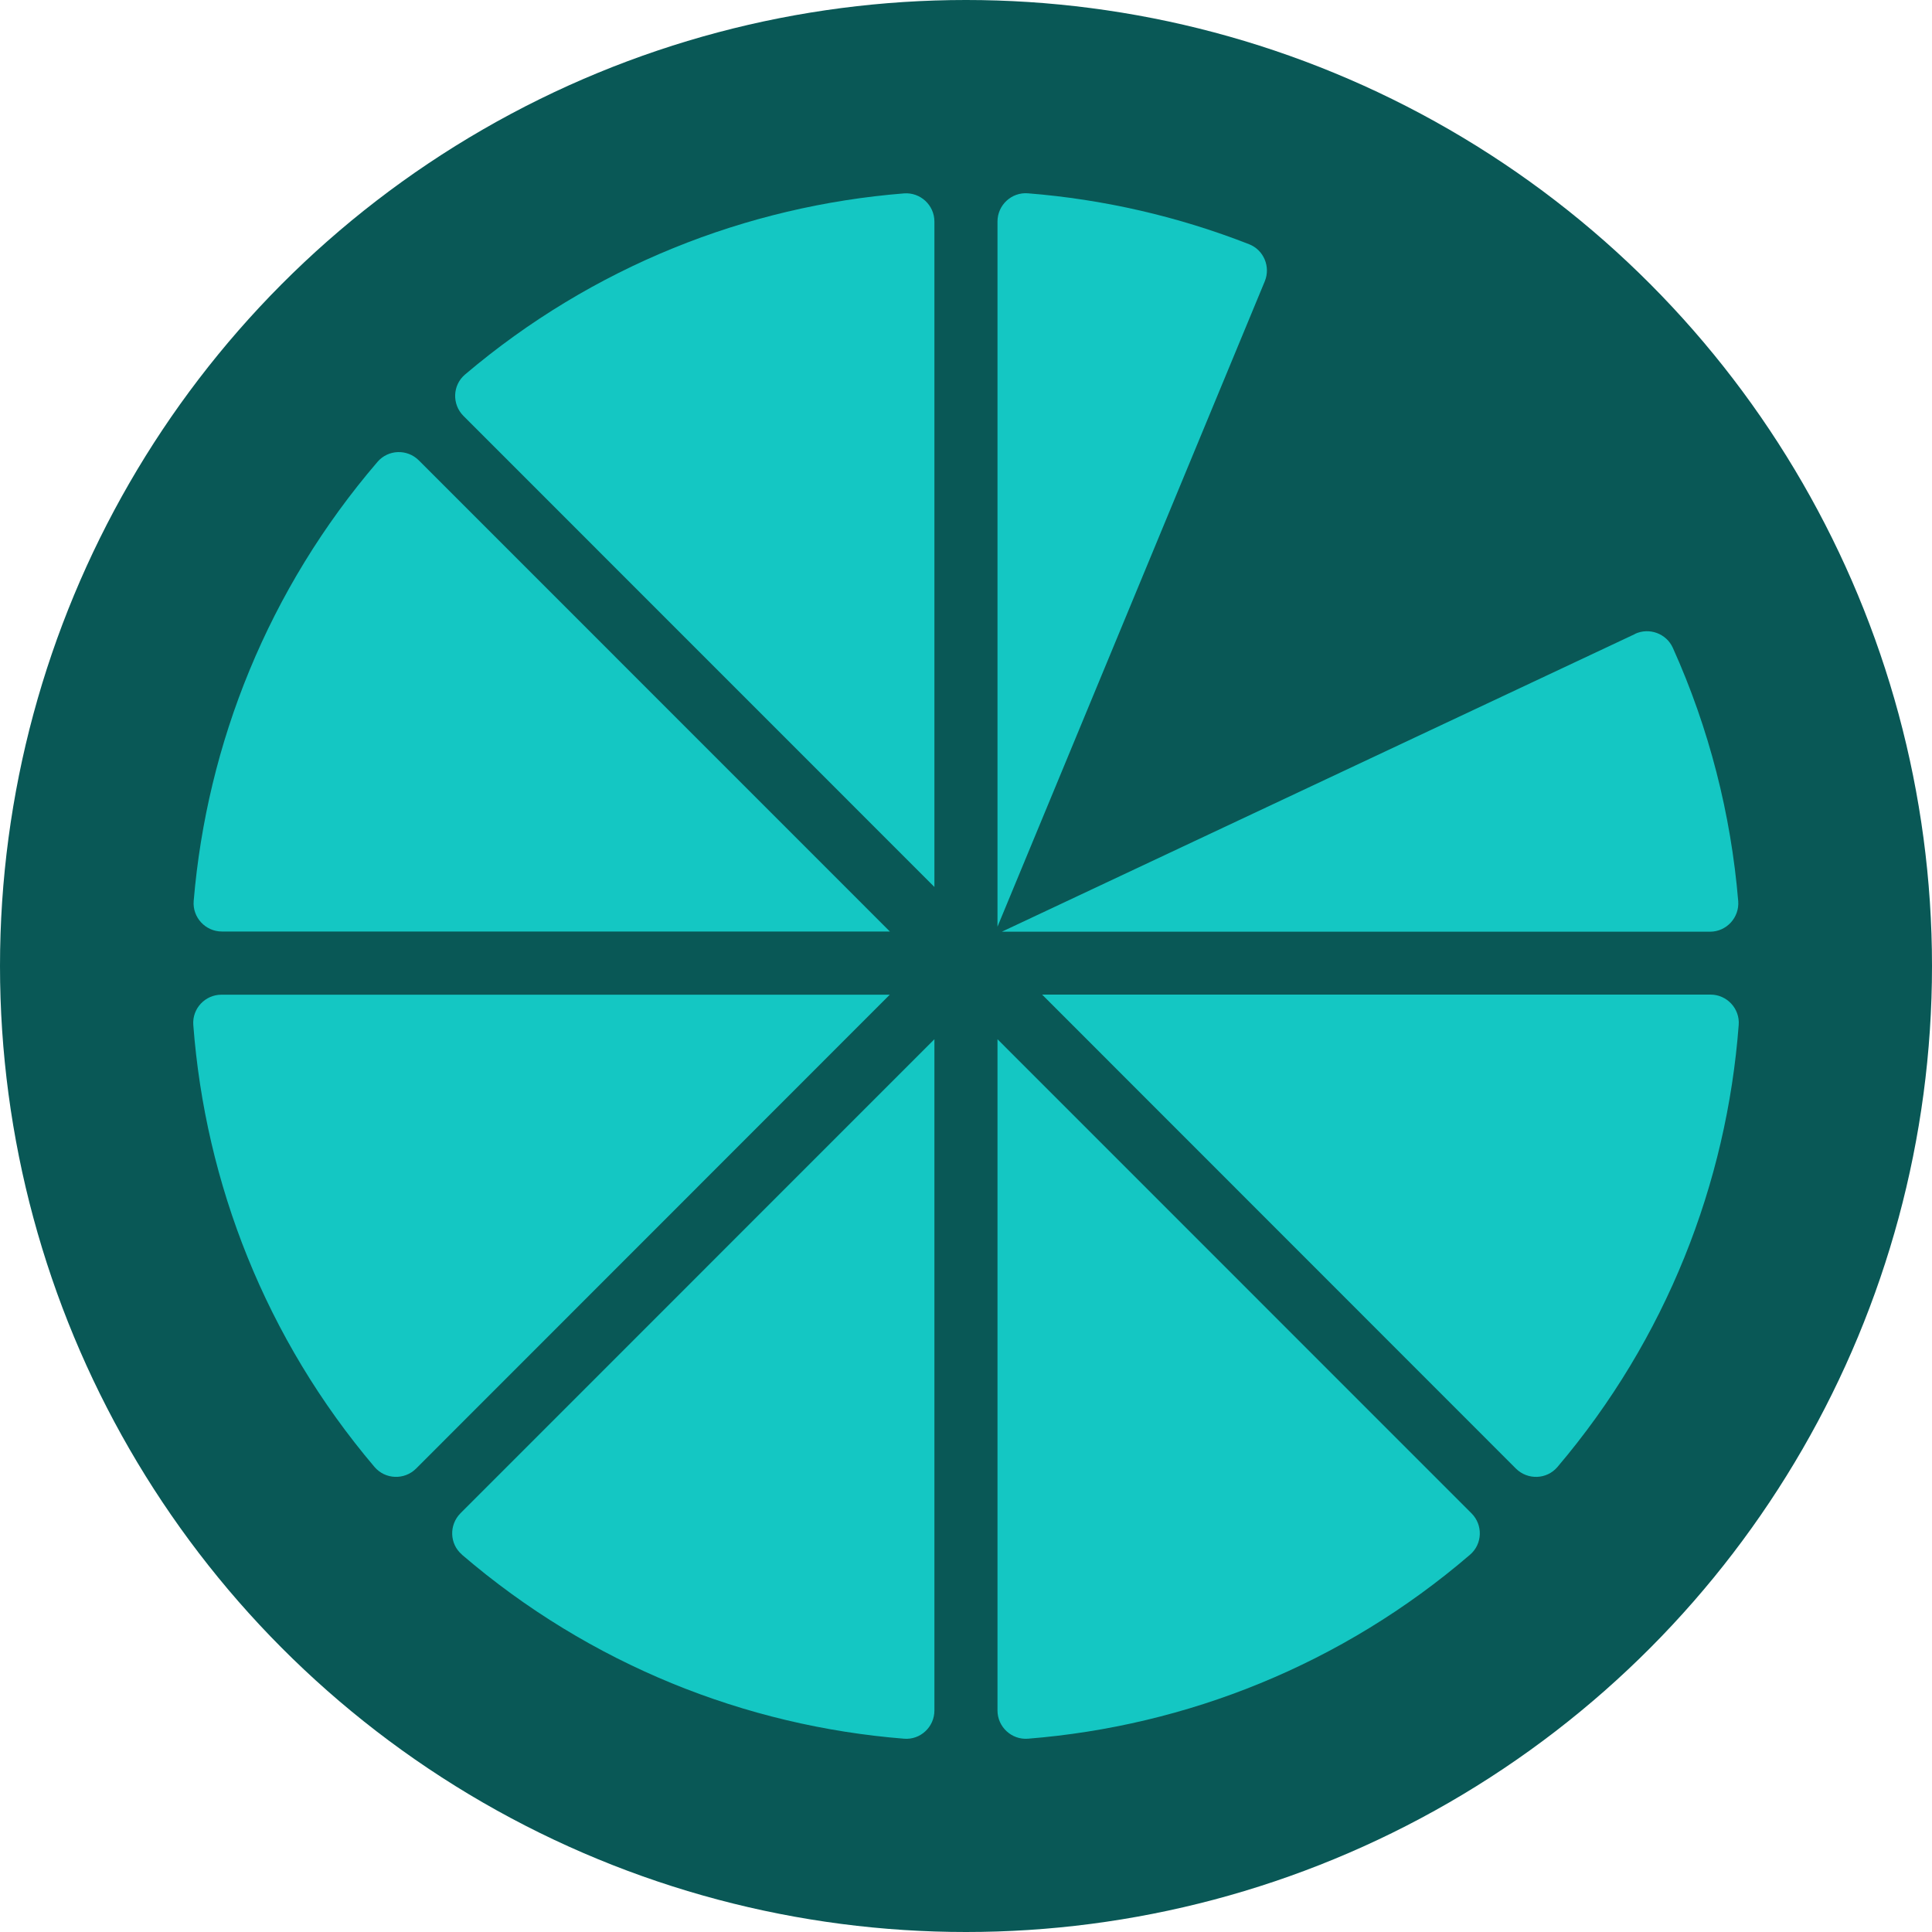 <svg width="20" height="20" viewBox="0 0 20 20" fill="none" xmlns="http://www.w3.org/2000/svg">
<circle cx="10" cy="10" r="10" fill="#095856"/>
<path d="M16.926 6.563L10.371 9.645H17.702C17.872 9.645 18.007 9.499 17.994 9.329C17.919 8.431 17.694 7.543 17.317 6.706C17.25 6.558 17.073 6.493 16.925 6.562L16.926 6.563Z" fill="#14C7C3"/>
<path d="M9.358 2.002C7.73 2.132 6.134 2.757 4.814 3.877C4.684 3.987 4.677 4.185 4.798 4.306L9.673 9.182V2.294C9.673 2.123 9.527 1.989 9.358 2.002Z" fill="#14C7C3"/>
<path d="M3.908 4.781C2.777 6.099 2.142 7.696 2.005 9.327C1.991 9.497 2.127 9.643 2.297 9.643H9.212L4.336 4.766C4.216 4.646 4.019 4.652 3.908 4.781Z" fill="#14C7C3"/>
<path d="M10.641 17.999C12.283 17.868 13.892 17.233 15.218 16.094C15.347 15.983 15.353 15.786 15.233 15.666L10.326 10.758V17.707C10.326 17.877 10.472 18.012 10.641 17.999Z" fill="#14C7C3"/>
<path d="M4.782 16.094C6.108 17.232 7.717 17.868 9.359 17.999C9.528 18.013 9.673 17.877 9.673 17.707V10.758L4.767 15.665C4.647 15.786 4.653 15.983 4.782 16.093V16.094Z" fill="#14C7C3"/>
<path d="M2.001 10.61C2.125 12.249 2.75 13.858 3.877 15.186C3.988 15.316 4.186 15.323 4.307 15.203L9.211 10.297H2.293C2.123 10.297 1.988 10.441 2.001 10.611V10.61Z" fill="#14C7C3"/>
<path d="M12.93 2.528C12.192 2.239 11.42 2.063 10.64 2.001C10.471 1.988 10.326 2.123 10.326 2.293V9.593L13.093 2.912C13.155 2.761 13.082 2.587 12.93 2.528V2.528Z" fill="#14C7C3"/>
<path d="M16.122 15.187C17.25 13.859 17.875 12.25 17.999 10.61C18.012 10.441 17.877 10.296 17.707 10.296H10.788L15.693 15.203C15.814 15.323 16.012 15.316 16.122 15.187V15.187Z" fill="#14C7C3"/>
</svg>
